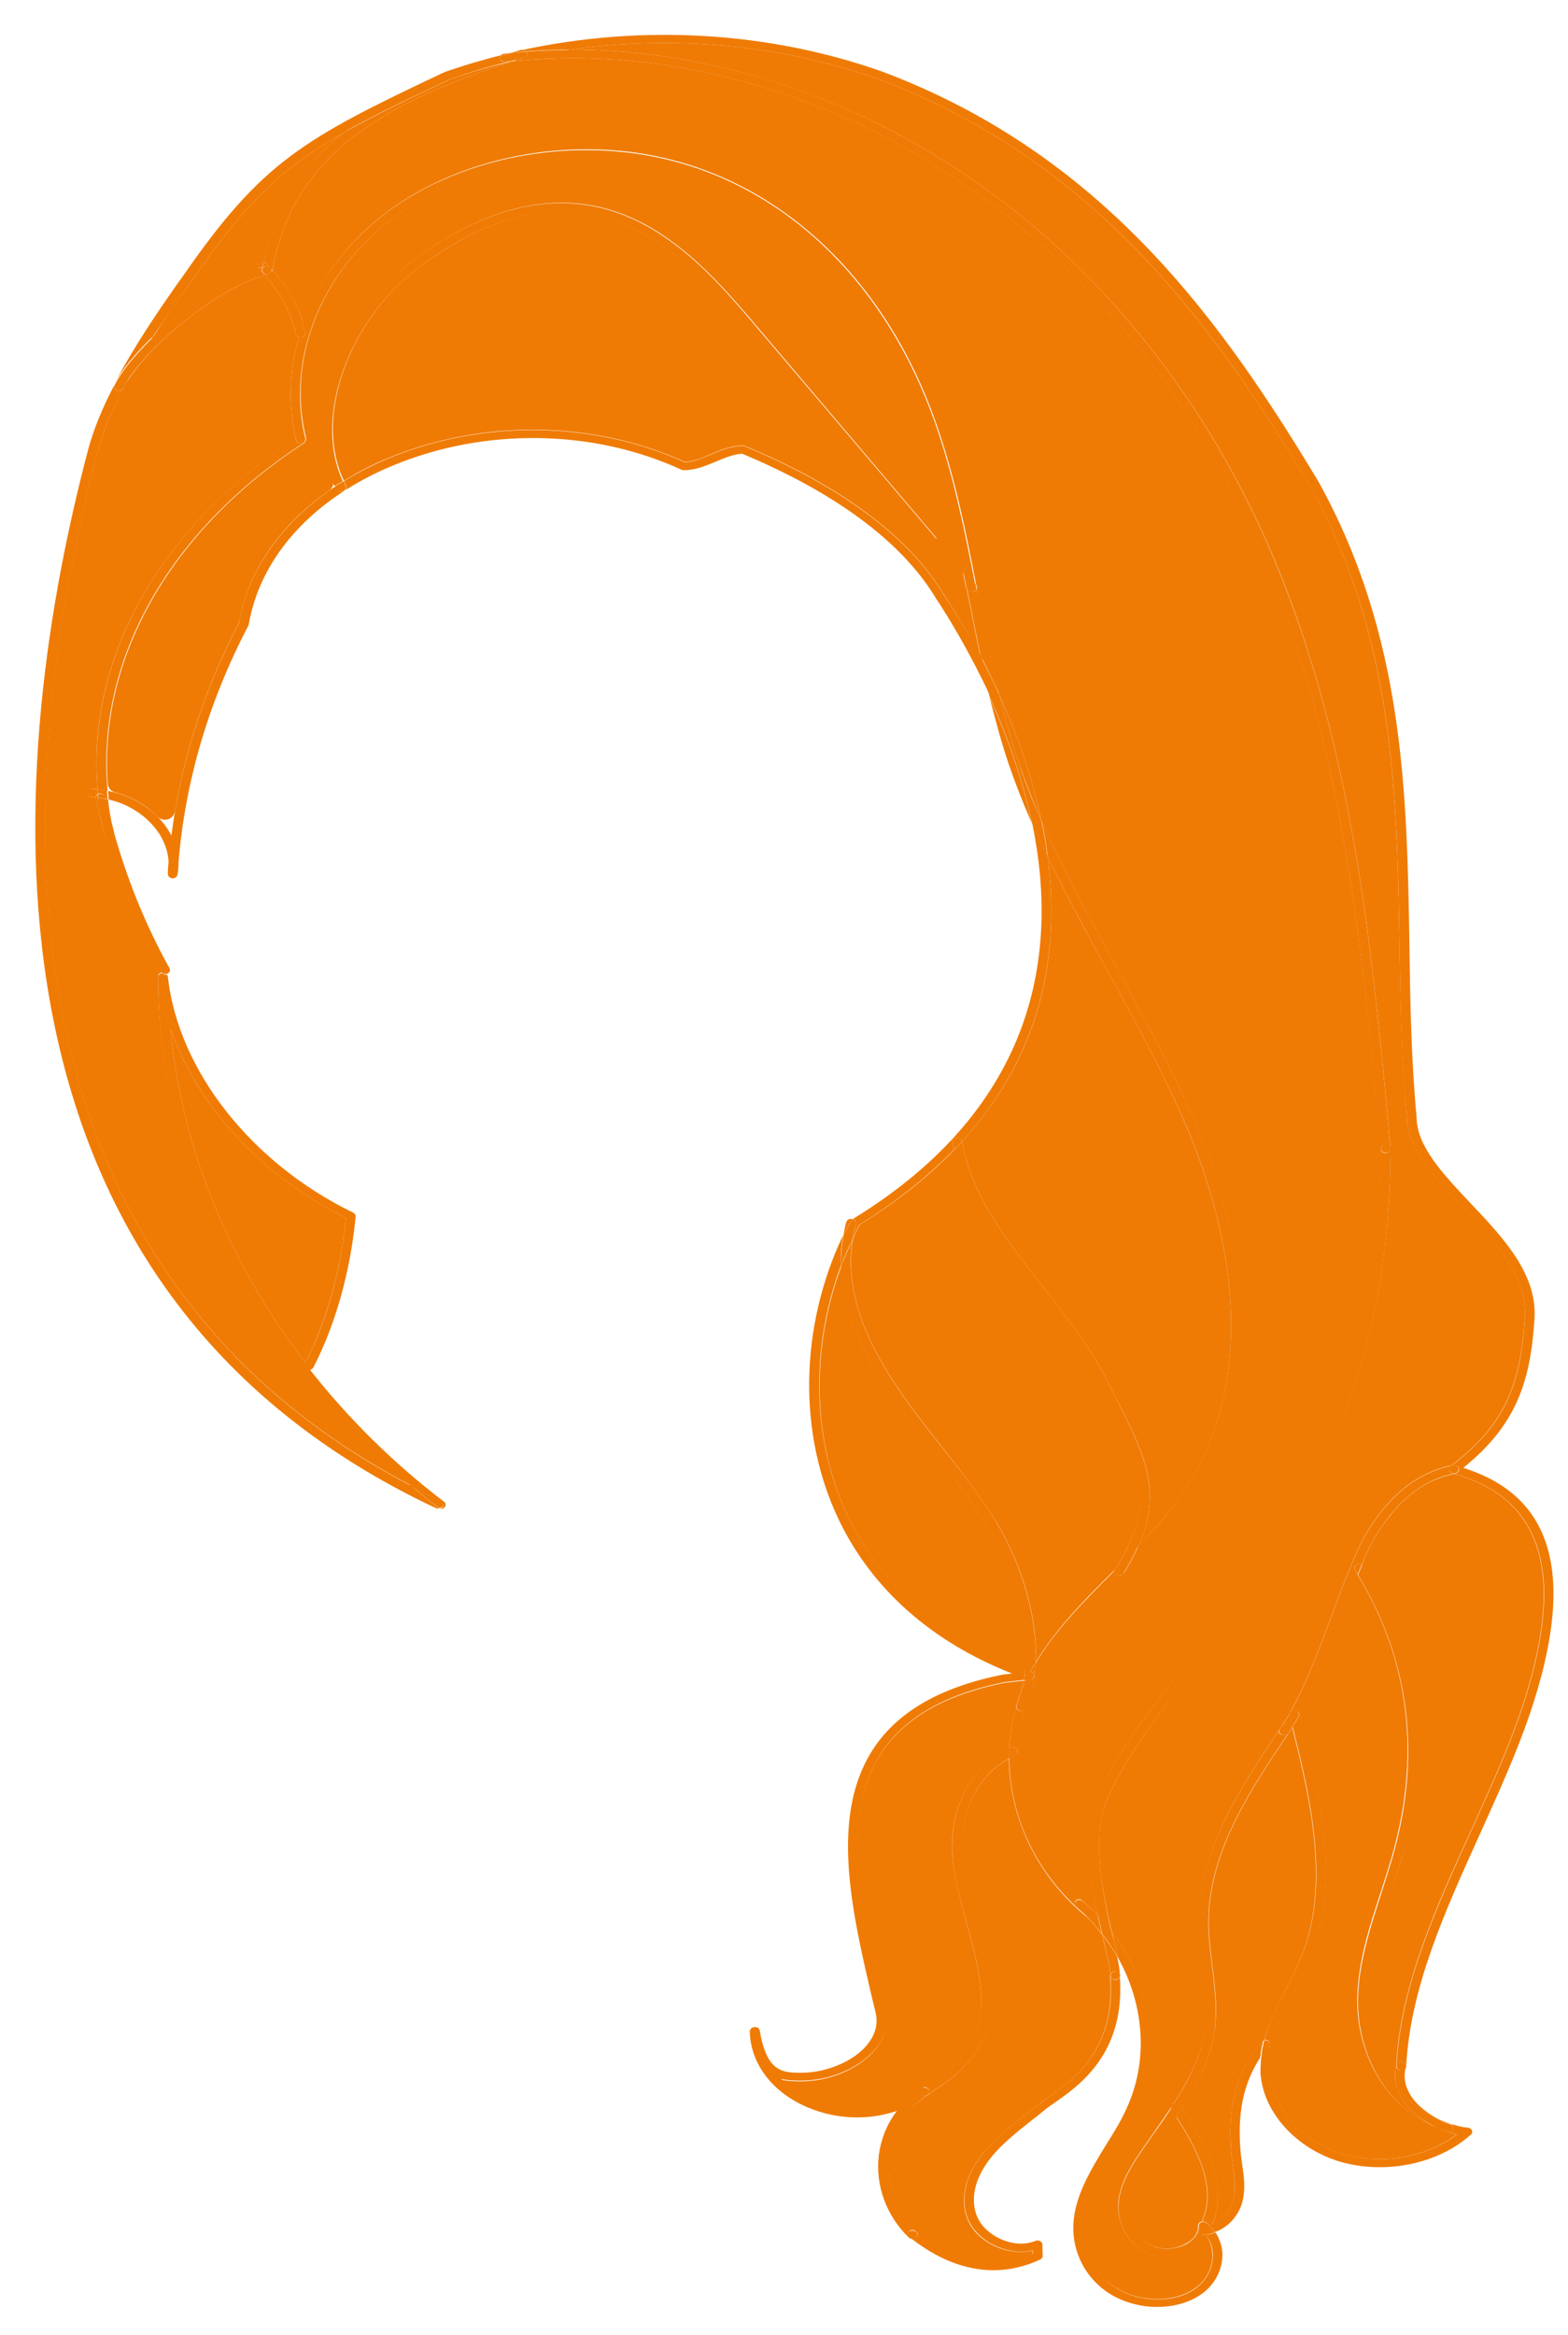 <?xml version="1.0" encoding="utf-8"?>
<!-- Generator: Adobe Illustrator 19.0.0, SVG Export Plug-In . SVG Version: 6.00 Build 0)  -->
<svg version="1.1" id="Layer_1" xmlns="http://www.w3.org/2000/svg" xmlns:xlink="http://www.w3.org/1999/xlink" x="0px" y="0px"
	 viewBox="-322.5 75 440 655" style="enable-background:new -322.5 75 440 655;" xml:space="preserve">
<style type="text/css">
	.st0{fill:#EF7B05;}
</style>
<g id="XMLID_8465_">
	<path id="XMLID_8585_" class="st0" d="M0.7,678.5C-2.4,683-5.5,687.9-6,693c-0.4,4.5,1.8,10.3,7.6,12.3c2.7,1,6.2,0.6,8.9-1
		c2.2-1.2,3.3-3,3.2-4.9c0-0.5,0.3-0.9,0.8-1.1c0.1,0,0.1,0,0.2,0c4.2-9.1-0.7-19.5-7.3-29.6c-1.4,2.1-2.9,4.2-4.3,6.2L0.7,678.5z"
		/>
	<path id="XMLID_8584_" class="st0" d="M-45,503.8c-4.6-7.6-10.3-14.9-15.8-22c-4.6-5.8-9.3-11.9-13.4-18.1
		c-7.9-12-11.9-23.2-12.2-33.5c-8.7,23.3-8.2,49.3,2,70.5c9.4,19.5,26.5,34.2,49.7,42.7C-33.6,530.2-38.5,514.6-45,503.8z"/>
	<path id="XMLID_8583_" class="st0" d="M-47.2,633.8c-0.5-6.4-2.3-12.9-4-19.1c-1.5-5.4-3-10.9-3.8-16.5
		c-1.5-11.1,1.8-26.3,15.7-32.6c0.2-4.1,0.9-8.1,2-12c0,0,0,0,0-0.1c0-0.1,0.1-0.2,0.1-0.3c0.2-0.6,0.4-1.1,0.5-1.7
		c0.6-1.6,1.1-3.3,1.4-5l-5.3,0.6c-52.6,10.5-43.1,51-34.8,86.7l1.3,5.4c1,4.3-0.4,8.5-4,12.1c-4.6,4.6-12.2,7.6-19.5,7.6
		c-1.9,0-3.9,0-5.8-0.5c2.7,2.7,6.3,5,10.5,6.5c9.4,3.3,19.7,2.3,27.4-2.7c0.5-0.4,1.1-0.8,1.6-1.1l0,0c0.5-0.4,1.3-0.9,2.2-1.5
		C-56.2,655.7-46,649-47.2,633.8z"/>
	<path id="XMLID_8582_" class="st0" d="M-225.4,416.7c-23.6-11.7-41.7-31.4-49.2-52.9c3,33,16.3,65.5,37.8,93.5
		C-230.9,445.6-226.9,431.6-225.4,416.7z"/>
	<path id="XMLID_8581_" class="st0" d="M39.8,560.2c-10.7,15.8-22.8,33.7-23.1,53.1c-0.1,4.4,0.5,8.9,1,13.2
		c0.8,6.4,1.6,13,0.4,19.5c-1.2,7.2-4.8,13.9-9,20.4c7.3,11,13.1,22.5,8.5,32.8c3.1-1.2,5.3-4.2,6-7.1c0.7-3,0.3-6-0.1-9.2
		c-0.1-1-0.3-2.1-0.4-3.1c-1.3-13.6,1.2-23.2,8.2-31.8c0.2-0.3,0.5-0.4,0.9-0.5c1.4-4.9,3.8-9.7,6.1-14.3c1.6-3.1,3.2-6.4,4.5-9.6
		c7.9-19.9,2.4-44-2.7-64C40,559.7,39.9,559.9,39.8,560.2C39.8,560.1,39.8,560.2,39.8,560.2z"/>
	<path id="XMLID_8580_" class="st0" d="M-14.3,578.7c5.6-12.5,14.4-23.8,23-34.8c2.8-3.5,5.5-7.1,8.2-10.7c34-46,48-85.4,48.1-135.9
		c-4.9-52.8-9.9-107.4-30-158.7c-22.4-56.9-62.3-102-112.3-126.8c-32.6-16.2-68.5-23.1-101.2-19.6c-49.2,15.3-62.8,34.5-67.6,58.5
		c4.1,4.5,7.1,9.7,8.7,15.2c4.3-12.1,12.5-23.4,24-31.8c21.5-15.8,53-21.4,80.4-14c33.1,8.9,59.7,35.5,73,73.1
		c5.3,15,8.5,30.6,11.4,45.8l0.1,0.2c0.3,0.3,0.2,0.7,0.1,1c0.1,0.6,0.2,1.2,0.3,1.7c1.8,9.2,3.7,18.6,6,28
		c4.7,10.4,9.1,22.4,11.8,35.2c6.2,14,13.7,27.7,21,41.1c7.8,14.3,15.9,29,22.3,44.1c10.3,24.3,23.6,70.5-3,107.1
		c-5.2,7.2-11.9,13.8-18.3,20.1c-8.4,8.4-17.2,17-22.6,27.1c-1.3,2.5-2.4,5-3.3,7.6c-0.2,0.4-0.3,0.9-0.4,1.3
		c-5.7,18.8,0.2,40.1,15.6,54.6c0.1,0.1,0.2,0,0.3,0.1c1.5,1.3,2.8,2.6,4.2,4C-16.7,601.4-18.5,588.2-14.3,578.7z"/>
	<path id="XMLID_8579_" class="st0" d="M-17.4,612.9c-14.2-11.5-21.8-28.1-22-44.5c-11.4,6.2-14.2,19.6-12.9,29.6
		c0.7,5.4,2.2,10.9,3.7,16.2c1.8,6.3,3.6,12.8,4.1,19.5c1.2,16.4-10.1,23.9-15.5,27.5c-0.9,0.6-1.6,1.1-2.1,1.5c0,0,0,0,0,0
		c0,0,0,0,0,0c-0.5,0.4-1.1,0.8-1.6,1.1c-5.3,4-8.6,9.6-9.3,16.2c-0.9,7.7,1.9,15.6,7.6,21.1c7.6,6.1,19.5,12,32.7,6.3l0-1
		c-2.7,0.6-5.7,0.5-8.7-0.5c-4.3-1.4-7.9-4.4-9.4-7.9c-2.5-5.5-1-12.5,4-18.7c3.4-4.2,7.8-7.7,12.1-11.1c1.2-0.9,2.3-1.8,3.5-2.7
		c0.7-0.6,1.7-1.3,2.8-2c6.7-4.7,19.1-13.4,17.4-34c0,0,0-0.1,0-0.1c0,0,0-0.1,0-0.1c0.2-1.4-0.7-5.1-1.7-9.3
		c-0.2-0.7-0.3-1.5-0.5-2.2C-14.5,616-15.9,614.4-17.4,612.9C-17.3,612.9-17.4,612.9-17.4,612.9z"/>
	<path id="XMLID_8578_" class="st0" d="M58.4,634.6c0.4-9.9,3.5-19.5,6.6-28.9c1.6-5,3.3-10.1,4.5-15.3c6.3-26.4,2.6-51.2-11.1-73.7
		c-1.6,4-3.2,8.2-4.7,12.4c-3.5,9.4-7.1,19-11.6,27c5.3,20.8,11.9,46.7,3.3,68.1c-1.3,3.3-3,6.6-4.6,9.7c-3.8,7.5-7.4,14.7-7,22.4
		c0.6,10.1,9,19.6,20.6,23c10.8,3.2,23.5,0.9,31.8-5.5c-1.7-0.4-3.6-1.1-5.4-1.9C64.6,665.4,57.8,648.8,58.4,634.6z"/>
	<path id="XMLID_8577_" class="st0" d="M-76,109.8c50.6,25.1,90.9,70.6,113.5,128c20.3,51.6,25.3,106.3,30.2,159.3c0,0,0,0,0,0
		c0,0,0,0,0,0c-0.1,51-14.2,90.7-48.5,137.1c-2.7,3.6-5.4,7.2-8.2,10.7C2.6,556-6.2,567.2-11.7,579.5c-4.7,10.4-1.5,25.9,1.1,37.2
		C0.8,631.6,3.7,651.2-4,667.6c-1.7,3.6-3.8,7.1-5.9,10.5c-4.3,7-8.4,13.6-8.7,21.1c-0.4,7.1,3.1,13.8,9.2,17.6
		c6.6,4.1,16,4.3,21.9,0.4c3.1-2,5-5.3,5.2-8.8c0.1-2.2-0.4-4.3-1.6-6.1c-0.7,1.5-2,2.9-3.9,4c-3.5,2-8,2.5-11.6,1.2
		c-7-2.5-9.7-9.3-9.3-14.6c0.5-5.6,3.8-10.7,7.1-15.5l2.5-3.6c1.8-2.6,3.6-5.2,5.4-7.8c0,0,0,0,0,0c4.2-6.5,7.9-13.2,9.1-20.3
		c1.1-6.2,0.3-12.7-0.5-19c-0.5-4.4-1.1-8.9-1-13.5c0.3-19.6,12.1-37.4,22.8-53.2c0,0,0,0,0,0c5.8-8.6,10.2-20.3,14.4-31.6
		c1.6-4.3,3.2-8.6,4.9-12.7c2.8-6.9,4.5-10.8,9.2-16.8c5.6-7,12-11.2,19.6-12.8c14.1-10.8,19.3-21.3,20.6-41.5
		c0.7-11.7-8.5-21.5-17.5-31c-8-8.5-15.6-16.5-15.6-25.4c-1.5-16.1-1.8-32.6-2.1-48.5c-0.7-42.3-1.5-86.1-25.4-129
		C18.9,168.1-13.8,120.6-76,97.2c-27.3-9.7-57.4-12.4-86.3-8.3C-133.7,88.9-103.7,96.1-76,109.8z"/>
	<path id="XMLID_8576_" class="st0" d="M67.5,500.3c-4,5-5.7,8.4-7.9,13.8c0.2,0.1,0.4,0.2,0.5,0.4c14.6,23.3,18.7,49.1,12.1,76.5
		c-1.2,5.2-2.9,10.4-4.6,15.4c-3,9.2-6.1,18.7-6.5,28.3c-0.4,8.8,2.2,18.7,8.4,26.1c-0.6-2-0.7-4.1-0.2-6.2c0,0,0,0,0,0
		c1.1-22.5,11.2-44.6,20.9-65.9c5-11,10.2-22.4,14-33.5c12.8-37.8,6.7-59.6-18.7-66.7C78.6,489.9,72.7,493.7,67.5,500.3z"/>
	<path id="XMLID_8575_" class="st0" d="M-51.3,239.9l-63.2-74.4c-11.9-14-26.3-29.1-46.2-31.1c-18.4-1.8-35.5,8.6-46.6,17.5
		c-16.4,13.3-27.5,39.4-18.7,58c3.9-2.4,8.1-4.7,12.7-6.5c26.5-10.9,57.5-10.4,83,1.2c2.3-0.1,4.8-1.1,7.3-2.2
		c2.9-1.2,5.8-2.4,8.9-2.4c0.2,0,0.4,0,0.6,0.1c18.7,7.7,43.5,21.2,55.8,41.6c2.8,4.3,6.5,10.2,10.3,17.4
		c-1.2-5.6-2.3-11.3-3.4-16.8C-51,241.5-51.1,240.7-51.3,239.9z"/>
	<path id="XMLID_8574_" class="st0" d="M-209.3,150.3c16.5-13.4,33.5-19.7,48.9-18.2c21.1,2,35.9,17.6,48.2,32l52.7,62.1
		c1.9,2.3,5.6,0.5,5-2.4c-2.2-10.1-4.7-20.2-8.2-30c-6.2-17.4-25.4-59.3-71.2-71.6c-26.5-7.1-57-1.8-77.7,13.5
		c-20.7,15.3-30.6,39.8-25,62.3c0,0.1,0,0.1,0,0.2c0,0.2,0,0.3-0.1,0.4c-0.1,0.1-0.1,0.3-0.2,0.4c-0.1,0,0,0.1-0.1,0.2
		c-37.4,24.3-57.7,60-55.3,95.6c0.1,1.2,0.9,2.2,2.1,2.5c4.5,1.2,8.7,3.5,11.9,6.8c0,0,0,0,0,0c1.7,1.7,4.5,0.8,4.9-1.5
		c3-18,9-35.7,17.8-52.6c0.1-0.2,0.2-0.5,0.3-0.8c2.6-14.3,11.5-27.1,25.2-36.6c1.1-0.8,1.5-2.2,1-3.4
		C-237.3,190-225.9,163.8-209.3,150.3z"/>
	<path id="XMLID_8573_" class="st0" d="M-239.5,197.9c-2.2-9.4-1.8-19.1,0.9-28.4c-0.4-0.1-0.8-0.4-0.9-0.8
		c-1.3-6-4.3-11.6-8.7-16.5c-14,4-33.7,20.6-39.5,31.3c-3.1,5.9-5.7,12-7.3,17.8c-21.5,81.1-37.8,225,88,290.5
		c-44.8-37.5-71.2-90.3-71.1-143c0-0.5,0.4-0.8,1-1c-0.1-0.1-0.2-0.2-0.3-0.3c-6.9-12.4-12.1-25.4-15.8-38.6c0-0.1-0.1-0.1-0.1-0.1
		c-0.1-0.3-0.1-0.7-0.2-1c-0.8-3-1.6-5.9-2.2-8.9c0-0.1,0.1-0.1,0.1-0.2c-0.4,0-0.7-0.1-1.1-0.1c-0.8,0-1.4-0.6-1.3-1.2
		c0-0.6,0.5-1.1,1.4-1.1c0.5,0,1,0.1,1.5,0.2C-298.3,259.9-277.8,223-239.5,197.9z"/>
	<path id="XMLID_8572_" class="st0" d="M-249.8,150.3c-0.3-0.5-0.3-1.1,0.2-1.4c0.3-0.2,0.7-0.3,1.1-0.2c3-13.7,9-25.9,22.7-36.6
		c-17.7,10-27.7,19.7-42.9,41.6l-1.8,2.5c-2.5,3.5-5.7,8.1-9,13.3C-270.9,161.2-259.4,153.3-249.8,150.3z"/>
	<path id="XMLID_8571_" class="st0" d="M-11.6,462.7l2,4c8.4,16.5,13.4,26.5,6.6,42c3.8-4,7.5-8.1,10.7-12.4
		c26.1-35.8,12.9-81.2,2.8-105.1C4.1,376.2-4,361.4-11.8,347.2c-5.7-10.4-11.5-21-16.7-31.9c3.4,26.1-1,54.7-24,79.9
		c2.5,15,12.3,27.6,22.8,41C-23.2,444.6-16.3,453.3-11.6,462.7z"/>
	<path id="XMLID_8570_" class="st0" d="M-71.8,462.5c4,6.2,8.7,12.2,13.3,18c5.6,7.1,11.3,14.5,16,22.2
		c6.3,10.6,11.3,25.5,10.6,38.7c5.6-9.3,13.6-17.5,21.6-25.4c0.2-0.2,0.5-0.5,0.8-0.8c11.9-19.2,7.1-28.8-2.6-47.8l-2-4
		c-4.6-9.1-11.4-17.8-17.9-26.1c-9.7-12.4-19.6-25.2-22.7-39.8c-7.1,7.4-15.9,14.5-26.6,21.1c-0.7,1.4-1.3,2.8-1.9,4.2
		C-85.2,434.6-81.4,447.9-71.8,462.5z"/>
	<path id="XMLID_8569_" class="st0" d="M-270.5,156.2l1.8-2.5c15.2-21.9,25.2-31.6,42.9-41.6c9.9-7.8,23.9-14.8,43.7-21.2
		c0.1-0.1,0.1-0.3,0.2-0.4c-5.3,1.3-10.6,2.9-15.8,4.7c-39.8,18.8-51.2,25.1-73.5,57.3l-1.8,2.5c-4.6,6.6-11.7,16.8-17.4,27.7
		c2.1-4,6-8.7,10.8-13.3C-276.1,164.3-272.9,159.7-270.5,156.2z"/>
	<path id="XMLID_8568_" class="st0" d="M88.1,486.8c15.3-12.3,18.9-24.8,20-41.9c0.8-12.5-8.8-22.7-18.1-32.5
		c-7.7-8.2-15-15.9-15-24.1c-1.5-16.1-1.8-32.6-2-48.5c-0.7-42.6-1.5-86.6-25.7-130c-26-43-59.1-91-122.2-114.7
		c-31.9-11.3-67.5-13.3-100.9-6.1c0.4,0,0.7,0.2,1,0.4c4.1-0.3,8.3-0.5,12.5-0.5c28.9-4.1,59-1.4,86.3,8.3
		c62.2,23.4,95,70.9,120.8,113.6c24,42.9,24.7,86.7,25.4,129c0.3,15.9,0.5,32.4,2.1,48.5c0,8.9,7.6,16.9,15.6,25.4
		c9,9.5,18.2,19.3,17.5,31c-1.2,20.2-6.5,30.7-20.6,41.5c0.1,0,0.3-0.1,0.4-0.1c0.8-0.1,1.5,0.2,1.7,0.9c0.2,0.6-0.3,1.2-1,1.4
		c-0.1,0-0.2,0.1-0.3,0.1c25.4,7.1,31.5,28.9,18.7,66.7c-3.8,11.1-9,22.5-14,33.5c-9.7,21.4-19.8,43.4-20.9,65.9c0,0,0,0,0,0
		c0-0.1,0-0.1,0-0.2c0.2-0.6,0.9-1,1.6-0.9c0.7,0.1,1.1,0.7,1.1,1.3c0,0,0-0.1,0-0.1c1.1-22.1,11.1-44,20.7-65.2
		c5-11.1,10.2-22.5,14-33.7C119.8,517.4,113.7,494.8,88.1,486.8z"/>
	<path id="XMLID_8567_" class="st0" d="M-207,491.9c-125.7-65.5-109.4-209.4-88-290.5c1.5-5.8,4.2-11.9,7.3-17.8
		c-0.1,0.1-0.1,0.2-0.2,0.3c-0.2,0.4-0.7,0.7-1.3,0.7c-0.2,0-0.4,0-0.5-0.1c-0.7-0.2-1-0.9-0.7-1.5c-3.1,5.9-5.7,12-7.3,17.9
		c-22.1,83.5-38.8,233,97.5,297.2c0.4,0.2,0.8,0.1,1.2,0c-0.3,0-0.5-0.1-0.7-0.2C-202.2,495.9-204.6,494-207,491.9z"/>
	<path id="XMLID_8566_" class="st0" d="M-178.2,89.6c-0.5,0.1-0.9,0.2-1.4,0.3c0.2,0,0.4,0,0.5-0.1
		C-178.8,89.8-178.5,89.7-178.2,89.6z"/>
	<path id="XMLID_8565_" class="st0" d="M-298.1,297.4c0,0.6,0.6,1.2,1.3,1.2c0.4,0,0.7,0.1,1.1,0.1c0-0.4,0.2-0.7,0.6-0.9
		c0-0.4-0.1-0.9-0.1-1.3c-0.5,0-1-0.2-1.5-0.2C-297.6,296.3-298.1,296.8-298.1,297.4z"/>
	<path id="XMLID_8564_" class="st0" d="M-57.7,241.8c-12.3-20.4-37.2-33.9-55.8-41.6c-0.2-0.1-0.4-0.1-0.6-0.1c-3.1,0-6,1.2-8.9,2.4
		c-2.6,1.1-5,2.1-7.3,2.2c-25.5-11.6-56.5-12.1-83-1.2c-4.6,1.9-8.8,4.1-12.7,6.5c0.2,0.4,0.4,0.9,0.6,1.3c0.3,0.6,0,1.3-0.7,1.5
		c-0.7,0.3-1.5,0-1.8-0.6c-0.1-0.3-0.2-0.5-0.4-0.8c-14.8,9.8-24.5,23.2-27.1,38.3c-10,19.1-16.4,39.2-19,59.7
		c-1-1.9-2.3-3.7-3.9-5.3c-3.7-3.7-8.6-6.2-13.9-7.2c0.1,0.8,0.1,1.6,0.2,2.4c4.4,1,8.4,3.2,11.5,6.3c3.3,3.3,5.1,7.2,5.3,11.2
		c-0.1,1.1-0.2,2.2-0.2,3.4c0,0.6,0.5,1.1,1.2,1.2c0.7,0.1,1.4-0.4,1.5-1c0.2-1.2,0.3-2.4,0.3-3.6c1.9-22.8,8.5-45.1,19.6-66.3
		c0-0.1,0.1-0.2,0.1-0.3c3.3-19.1,18.1-35.4,40.7-44.7c25.8-10.6,56-10.1,80.8,1.3c0.2,0.1,0.4,0.1,0.7,0.1c3.1,0,6-1.2,8.9-2.4
		c2.6-1.1,5-2.1,7.4-2.2c18.2,7.6,42.4,20.7,54.3,40.5c4.1,6.2,9.9,15.9,15.4,27.8c-0.9-3.8-1.8-7.6-2.6-11.4
		C-51.2,252-54.9,246-57.7,241.8z"/>
	<path id="XMLID_8563_" class="st0" d="M-67.4,701c0.5-0.5,1.4-0.5,2,0c0,0,0,0,0.1,0c-5.7-5.5-8.6-13.4-7.6-21.1
		c0.8-6.5,4.1-12.2,9.3-16.2c0.6-0.4,1.1-0.7,1.6-1.1c0,0,0,0,0,0c-0.3,0.2-0.6,0.3-0.9,0.3c-0.4,0-0.7-0.1-1-0.3
		c-0.5-0.4-0.5-1.2,0-1.6c0,0,0.1-0.1,0.1-0.1l0,0c-0.6,0.4-1.1,0.7-1.6,1.1c-7.8,5-18.1,6.1-27.4,2.7c-4.2-1.5-7.7-3.7-10.5-6.5
		c1.9,0.5,3.9,0.5,5.8,0.5c7.2,0,14.9-3,19.5-7.6c3.6-3.6,5-7.8,4-12.1l-1.3-5.4c-8.3-35.7-17.8-76.2,34.8-86.7l5.3-0.6
		c0.2-1,0.3-2.1,0.4-3.1c-23.1-8.5-40.3-23.2-49.7-42.7c-10.2-21.2-10.7-47.2-2-70.5c-0.1-2.9,0.1-5.7,0.6-8.5
		c-12.2,25.6-12.8,55.8-1.2,79.9c9.3,19.4,26,34.2,48.6,43.1l-2.6,0.3c-55.3,11-45.1,54.4-37,89.4l1.3,5.4c1.1,4.6-1.3,8.1-3.4,10.2
		c-4,4-11,6.7-17.3,6.7c-5.3,0-9.8,0-11.8-11.8c-0.1-0.6-0.6-1.1-1.5-1c-0.7,0-1.3,0.6-1.3,1.2c0.2,9.6,7.1,18.1,18,22
		c7.7,2.8,16,2.8,23.3,0.3c-2.8,3.6-4.5,7.9-5.1,12.5c-1,8.3,2.1,16.9,8.3,22.9c0,0,0,0,0.1,0C-67.9,702.2-68,701.5-67.4,701z"/>
	<path id="XMLID_8562_" class="st0" d="M-82.3,418.4c-0.4,1.5-0.7,2.9-1,4.4c0.7-1.4,1.2-2.8,1.9-4.2c10.7-6.6,19.4-13.7,26.6-21.1
		c-0.2-0.7-0.4-1.4-0.5-2.1c-0.1-0.6,0.4-1.2,1.2-1.3c0.7-0.1,1.5,0.4,1.6,1c0,0,0,0.1,0,0.1c22.9-25.2,27.4-53.8,24-79.9
		c-1.5-3.2-3-6.4-4.4-9.6c7.6,36.3,1.5,79.6-50.3,111.3c0,0,0,0,0,0C-82.6,417.1-82.1,417.7-82.3,418.4z"/>
	<path id="XMLID_8561_" class="st0" d="M-36.7,288.8c1.9,5.5,4.1,11,6.4,16.4c-2.7-12.9-7.1-24.9-11.8-35.2
		C-40.5,276.3-38.8,282.6-36.7,288.8z"/>
	<path id="XMLID_8560_" class="st0" d="M-207.4,152c11.1-9,28.2-19.3,46.6-17.5c20,1.9,34.3,17,46.2,31.1l63.2,74.4
		c-0.3-1.7-0.7-3.4-1-5.2l-60-70.6c-12.2-14.4-27.1-30-48.2-32c-15.4-1.5-32.4,4.8-48.9,18.2c-17.2,13.9-28.8,41.6-19.1,61
		c0.7-0.5,1.5-0.9,2.3-1.4C-234.9,191.4-223.8,165.3-207.4,152z"/>
	<path id="XMLID_8559_" class="st0" d="M-48.5,239.2l-0.1-0.2c0.1,0.4,0.2,0.8,0.2,1.2C-48.3,239.9-48.2,239.5-48.5,239.2z"/>
	<path id="XMLID_8558_" class="st0" d="M-228,212.2c0.3,0.6,1.1,0.8,1.8,0.6c0.7-0.3,1-0.9,0.7-1.5c-0.2-0.4-0.4-0.9-0.6-1.3
		c-0.8,0.5-1.6,0.9-2.3,1.4C-228.3,211.6-228.2,211.9-228,212.2z"/>
	<path id="XMLID_8557_" class="st0" d="M-236.8,198.7c-0.1,0.1-0.1,0.3-0.2,0.4C-237,198.9-236.9,198.8-236.8,198.7z"/>
	<path id="XMLID_8556_" class="st0" d="M10.5,391.1c10.1,23.9,23.3,69.3-2.8,105.1c-3.1,4.3-6.8,8.4-10.7,12.4
		c-1.1,2.5-2.5,5.1-4.2,7.9c-0.2,0.4-0.7,0.6-1.2,0.6c-0.2,0-0.4,0-0.6-0.1c-0.7-0.3-0.9-1-0.6-1.5c0,0,0-0.1,0.1-0.1
		c-0.3,0.2-0.5,0.5-0.8,0.8c-7.9,7.9-16,16-21.6,25.4c-0.1,1.2-0.3,2.3-0.4,3.4c0,0.1,0.1,0.2,0.1,0.3c0,0.1-0.1,0.2-0.2,0.3
		c-0.3,2.3-0.9,4.6-1.7,6.7c0.9-2.6,1.9-5.2,3.3-7.6c5.4-10,14.1-18.7,22.6-27.1c6.4-6.4,13-12.9,18.3-20.1
		c26.6-36.6,13.3-82.8,3-107.1c-6.4-15-14.5-29.8-22.3-44.1c-7.3-13.4-14.8-27-21-41.1c0.7,3.3,1.3,6.7,1.7,10.1
		c5.2,10.8,11,21.5,16.7,31.9C-4,361.4,4.1,376.2,10.5,391.1z"/>
	<path id="XMLID_8555_" class="st0" d="M-36,555c-0.2,0-0.3,0-0.5-0.1c-0.7-0.2-1-0.8-0.8-1.4c-1.1,3.9-1.8,8-2,12
		c0.1,0,0.2-0.1,0.3-0.2c0.7-0.3,1.5-0.1,1.9,0.5c0.4,0.6,0.1,1.2-0.6,1.5c-0.6,0.3-1.1,0.6-1.6,0.9c0.1,16.5,7.8,33.1,22,44.5
		c0,0,0,0,0,0c-1-1-2.1-2-3.2-3c-0.5-0.5-0.5-1.2,0-1.6c0.5-0.4,1.1-0.3,1.6-0.1c-15.4-14.6-21.3-35.9-15.6-54.6
		c-0.1,0.2-0.1,0.5-0.2,0.7C-34.9,554.7-35.4,555-36,555z"/>
	<path id="XMLID_8554_" class="st0" d="M-39.4,289.5c1.9,5.5,4,10.9,6.4,16.3c-2.7-12.8-7.1-24.8-11.8-35.1
		C-43.2,276.9-41.5,283.3-39.4,289.5z"/>
	<path id="XMLID_8553_" class="st0" d="M-48.4,240.2c-0.1,0.2-0.2,0.4-0.4,0.6c-0.2,0.1-0.5,0.2-0.8,0.2c-0.4,0-0.9-0.2-1.1-0.5
		l-0.5-0.6c0.2,0.8,0.3,1.6,0.5,2.4c1.1,5.6,2.2,11.2,3.4,16.8c1.8,3.3,3.5,7,5.3,10.8c-2.3-9.3-4.2-18.8-6-28
		C-48.2,241.4-48.3,240.8-48.4,240.2z"/>
	<path id="XMLID_8552_" class="st0" d="M-37.2,553.1c0.2-0.5,0.4-1.1,0.5-1.7C-36.8,552-37,552.6-37.2,553.1z"/>
	<path id="XMLID_8551_" class="st0" d="M-237.9,169.7c-0.1,0-0.2,0-0.2,0c-0.2,0-0.3-0.1-0.5-0.2c-2.7,9.3-3.1,19-0.9,28.4
		c0.2-0.1,0.4-0.3,0.6-0.4c0.6-0.4,1.5-0.3,1.9,0.2c0.2,0.2,0.2,0.4,0.2,0.7c0-0.1,0.1-0.1,0-0.2c-5.5-22.5,4.3-47,25-62.3
		c20.7-15.3,51.2-20.6,77.7-13.5c45.8,12.3,65,54.2,71.2,71.6c4.7,13.3,0.9,20.9,3.6,34.6l10.5,10.6c-3-15.2-6.1-30.8-11.4-45.8
		c-13.3-37.6-39.9-64.3-73-73.1c-27.4-7.3-58.9-1.8-80.4,14c-11.5,8.5-19.7,19.7-24,31.8c0.2,0.8,0.5,1.6,0.7,2.4
		C-236.7,168.9-237.2,169.5-237.9,169.7z"/>
	<path id="XMLID_8550_" class="st0" d="M-30.3,305.2c-2.4-5.4-4.6-10.8-6.4-16.4c-2.1-6.2-3.8-12.5-5.4-18.9
		c-1.7-3.8-3.5-7.4-5.3-10.8c0.8,3.8,1.7,7.6,2.6,11.4c4.7,10.3,9.1,22.3,11.8,35.1c1.4,3.2,2.9,6.4,4.4,9.6
		C-29,311.9-29.6,308.5-30.3,305.2z"/>
	<path id="XMLID_8549_" class="st0" d="M-32.2,545.2c0-0.1-0.1-0.2-0.1-0.3c0,0.2-0.1,0.4-0.1,0.6
		C-32.3,545.4-32.2,545.4-32.2,545.2z"/>
	<path id="XMLID_8548_" class="st0" d="M-51.3,239.9l0.5,0.6c0.3,0.3,0.7,0.5,1.1,0.5c0.3,0,0.5-0.1,0.8-0.2
		c0.2-0.1,0.3-0.3,0.4-0.6c-0.1-0.4-0.2-0.8-0.2-1.2l-3.6-4.3C-52,236.5-51.6,238.2-51.3,239.9z"/>
	<path id="XMLID_8547_" class="st0" d="M-293.2,309c-0.1-0.4-0.2-0.8-0.3-1.2c0.1,0.3,0.1,0.7,0.2,1
		C-293.3,308.9-293.2,309-293.2,309z"/>
	<path id="XMLID_8546_" class="st0" d="M-236.7,198.3c0,0.1,0,0.3-0.1,0.4C-236.8,198.6-236.7,198.4-236.7,198.3z"/>
	<path id="XMLID_8545_" class="st0" d="M-237.2,199.2c0.1,0,0.1-0.1,0.1-0.2c-0.2,0.2-0.4,0.3-0.7,0.4c-0.7,0.1-1.5-0.3-1.6-0.9
		c-0.1-0.2-0.1-0.5-0.1-0.7c-38.3,25.2-58.7,62-55.6,98.7c0.9,0.1,1.9,0.2,2.8,0.4C-295.7,260.6-275.4,224-237.2,199.2z"/>
	<path id="XMLID_8544_" class="st0" d="M-290.8,307.5c-0.6-2.7-1.1-5.5-1.4-8.3c-0.2-0.1-0.5-0.1-0.7-0.1
		C-292.3,301.9-291.5,304.7-290.8,307.5z"/>
	<path id="XMLID_8543_" class="st0" d="M-295.2,296.5c0,0.5,0.1,0.9,0.1,1.3c0.1-0.1,0.3-0.2,0.4-0.2c0.7-0.1,1.5,0.3,1.6,0.9
		c0,0.2,0.1,0.4,0.1,0.5c0.2,0,0.5,0.1,0.7,0.1c-0.1-0.8-0.2-1.6-0.2-2.4C-293.3,296.7-294.2,296.6-295.2,296.5z"/>
	<path id="XMLID_8542_" class="st0" d="M-238.9,197.4c-0.2,0.1-0.4,0.3-0.6,0.4c0.1,0.2,0.1,0.5,0.1,0.7c0.2,0.6,0.9,1,1.6,0.9
		c0.3,0,0.5-0.2,0.7-0.4c0.1-0.1,0.2-0.2,0.2-0.4c0.1-0.1,0.1-0.3,0.1-0.4c0-0.2,0-0.5-0.2-0.7C-237.4,197.1-238.3,197-238.9,197.4z
		"/>
	<path id="XMLID_8541_" class="st0" d="M-291.7,309.8c-0.1,0-0.2,0-0.3,0c-0.6,0-1.1-0.3-1.3-0.8c3.7,13.3,8.9,26.3,15.8,38.6
		c0.1,0.1,0.2,0.2,0.3,0.3c0.1,0,0.2-0.1,0.4-0.1c0.5,0,0.9,0.2,1.1,0.4c0,0,0,0,0.1,0c0.7-0.3,1-0.9,0.7-1.5
		c-7-12.6-12.2-25.7-15.9-39.2c0.1,0.3,0.1,0.6,0.2,1C-290.5,309.1-290.9,309.7-291.7,309.8z"/>
	<path id="XMLID_8540_" class="st0" d="M-295.7,299c0.6,3,1.4,5.9,2.2,8.9c-0.7-3-1.1-6-1.5-9c-0.2,0-0.5-0.1-0.7-0.1
		C-295.7,298.8-295.8,298.9-295.7,299z"/>
	<path id="XMLID_8539_" class="st0" d="M-295.7,298.8c0.2,0,0.5,0.1,0.7,0.1c0-0.3-0.1-0.7-0.1-1
		C-295.4,298.1-295.7,298.4-295.7,298.8z"/>
	<path id="XMLID_8538_" class="st0" d="M-295,298.9c0.3,3,0.8,6,1.5,9c0.1,0.4,0.2,0.8,0.3,1.2c0.2,0.5,0.7,0.8,1.3,0.8
		c0.1,0,0.2,0,0.3,0c0.7-0.1,1.2-0.7,1.1-1.3c-0.1-0.3-0.1-0.6-0.2-1c-0.8-2.8-1.5-5.6-2.1-8.4C-293.6,299-294.3,298.9-295,298.9z"
		/>
	<path id="XMLID_8537_" class="st0" d="M-292.9,299.1c0-0.2-0.1-0.4-0.1-0.5c-0.1-0.6-0.9-1-1.6-0.9c-0.2,0-0.3,0.2-0.4,0.2
		c0,0.3,0.1,0.7,0.1,1C-294.3,298.9-293.6,299-292.9,299.1z"/>
	<path id="XMLID_8534_" class="st0" d="M-277.1,348c-0.5,0.2-1,0.5-1,1c-0.2,52.7,26.2,105.5,71.1,143c2.7,1.4,5.4,2.8,8.2,4.2
		c0.7,0.3,0.9,1,0.5,1.6c-0.2,0.2-0.4,0.3-0.7,0.4c0.1,0,0.1,0.1,0.2,0.1c0.4,0,0.7-0.1,1-0.4c0.5-0.5,0.5-1.2-0.1-1.6
		c-14.3-10.9-26.9-23.4-37.6-37c0.4-0.1,0.7-0.3,0.9-0.6c6.3-12.2,10.4-26.9,11.9-42.4c0-0.4-0.2-0.9-0.7-1.1
		c-28.6-13.9-49.1-39.9-52-66.2c0-0.2-0.2-0.4-0.3-0.6c-0.2,0.1-0.3,0.1-0.5,0.1C-276.5,348.3-276.8,348.2-277.1,348z M-225.4,416.7
		c-1.5,14.9-5.4,28.9-11.4,40.6c-21.5-28-34.8-60.5-37.8-93.5C-267.1,385.2-249.1,405-225.4,416.7z"/>
	<path id="XMLID_8533_" class="st0" d="M-198.8,496.1c-2.8-1.3-5.5-2.8-8.2-4.2c2.4,2,4.8,4,7.3,5.9c0.2,0.2,0.5,0.2,0.7,0.2
		c0.3-0.1,0.5-0.2,0.7-0.4C-197.9,497.1-198.1,496.4-198.8,496.1z"/>
	<path id="XMLID_8532_" class="st0" d="M-276.7,347.8c-0.1,0-0.2,0.1-0.4,0.1c0.3,0.2,0.6,0.4,0.9,0.4c0.2,0,0.3,0,0.5-0.1
		C-275.9,348-276.2,347.8-276.7,347.8z"/>
	<path id="XMLID_8531_" class="st0" d="M-246.4,151.2c-0.1,0.1-0.1,0.2-0.2,0.3c-0.1,0.1-0.3,0.2-0.4,0.3c-0.1,0-0.1,0.1-0.2,0.1
		c-0.3,0.1-0.7,0.2-1,0.3c4.4,4.9,7.4,10.5,8.7,16.5c0.1,0.4,0.4,0.6,0.9,0.8c0.3-1.2,0.7-2.4,1.2-3.6c-1.6-5.5-4.5-10.7-8.7-15.2
		c0,0.1-0.1,0.2-0.1,0.4C-246.3,151.1-246.4,151.2-246.4,151.2z"/>
	<path id="XMLID_8530_" class="st0" d="M-248.5,148.6c-0.4,0-0.7,0-1.1,0.2c-0.5,0.4-0.6,1-0.2,1.4c0.3-0.1,0.7-0.2,1-0.3
		C-248.8,149.5-248.6,149.1-248.5,148.6z"/>
	<path id="XMLID_8529_" class="st0" d="M-238.2,169.7c0.1,0,0.2,0,0.2,0c0.7-0.1,1.3-0.7,1.1-1.3c-0.2-0.8-0.5-1.6-0.7-2.4
		c-0.4,1.2-0.8,2.4-1.2,3.6C-238.5,169.6-238.4,169.7-238.2,169.7z"/>
	<path id="XMLID_8528_" class="st0" d="M70.7,655.8C70.7,655.8,70.7,655.8,70.7,655.8c-0.8,0-1.4-0.6-1.4-1.2
		c-0.5,2.1-0.4,4.2,0.2,6.2c3.1,3.8,7.2,6.9,12.2,9c-2.4-1.2-4.8-2.8-6.7-4.8c-2-2.2-4.2-5.7-3-10.1c0,0,0-0.1,0-0.1
		C72,655.3,71.4,655.8,70.7,655.8z"/>
	<path id="XMLID_8527_" class="st0" d="M85.2,672.2c-0.2,0.5-0.7,0.7-1.3,0.7c-0.2,0-0.3,0-0.5-0.1c-0.9-0.3-1.7-0.6-2.5-0.9
		c1.9,0.9,3.7,1.5,5.4,1.9c-8.3,6.4-21,8.7-31.8,5.5c-11.6-3.4-20.1-12.9-20.6-23c-0.4-7.7,3.2-14.8,7-22.4c1.6-3.2,3.3-6.4,4.6-9.7
		c8.5-21.4,2-47.2-3.3-68.1c-0.6,1.1-1.3,2.2-2,3.3c5.1,20,10.6,44.2,2.7,64c-1.3,3.2-2.9,6.4-4.5,9.6c-2.4,4.7-4.8,9.4-6.1,14.3
		c0.3-0.1,0.7,0,1,0.2c0.6,0.4,0.8,1.1,0.4,1.6c-0.9,1-1.6,2.1-2.3,3.2c-0.1,1.4-0.2,2.7-0.2,4.1c0.6,11,9.9,21.4,22.5,25.1
		c3.5,1,7.3,1.5,11,1.5c9.6,0,19.1-3.3,25.6-9.2c0.4-0.3,0.4-0.8,0.2-1.2c-0.2-0.4-0.7-0.7-1.2-0.7c-1.3-0.1-3-0.5-4.7-1.1
		C85.1,671.1,85.4,671.7,85.2,672.2z"/>
	<path id="XMLID_8526_" class="st0" d="M71,653.5c-0.7-0.1-1.5,0.3-1.6,0.9c0,0.1,0,0.1,0,0.2c0,0.6,0.6,1.2,1.3,1.2c0,0,0,0,0.1,0
		c0.7,0,1.2-0.4,1.3-1C72.1,654.2,71.7,653.6,71,653.5z"/>
	<path id="XMLID_8525_" class="st0" d="M15.2,702c-0.5,0-0.9-0.2-1.1-0.5c-0.3-0.3-0.3-0.8-0.1-1.2c0.4-0.6,0.6-1.3,0.9-1.9
		c-0.1,0-0.1,0-0.2,0c-0.5,0.2-0.8,0.6-0.8,1.1c0.1,1.8-1.1,3.6-3.2,4.9c-2.7,1.5-6.2,1.9-8.9,1c-5.8-2.1-8-7.8-7.6-12.3
		c0.4-5.1,3.6-10,6.7-14.5l2.5-3.5c1.4-2,2.9-4.1,4.3-6.2c-0.4-0.6-0.8-1.3-1.2-1.9c-0.2-0.3-0.2-0.6-0.1-0.9
		c-1.7,2.6-3.5,5.2-5.4,7.8l-2.5,3.6c-3.3,4.8-6.6,9.9-7.1,15.5c-0.5,5.3,2.3,12.1,9.3,14.6c3.6,1.3,8.1,0.8,11.6-1.2
		c1.9-1.1,3.2-2.5,3.9-4c1.2,1.7,1.8,3.8,1.6,6.1c-0.2,3.5-2.2,6.8-5.2,8.8c-5.9,3.9-15.3,3.7-21.9-0.4c-6-3.8-9.5-10.5-9.2-17.6
		c0.4-7.4,4.4-14,8.7-21.1c2.1-3.4,4.2-6.9,5.9-10.5c7.7-16.4,4.8-36-6.6-50.9c0.2,0.9,0.4,1.8,0.6,2.6c0.4,1.7,0.7,3.2,1,4.6
		c7.5,13.3,8.8,29.2,2.4,42.8c-1.6,3.5-3.7,6.9-5.8,10.2c-4.2,6.9-8.6,14.1-9,22c-0.4,7.8,3.5,15.3,10.2,19.5
		c3.9,2.4,8.6,3.7,13.3,3.7c4.4,0,8.7-1.1,12-3.3c3.7-2.4,6-6.3,6.3-10.5c0.2-2.6-0.6-5-1.9-7.1c-1,0.4-2,0.6-3.2,0.7
		C15.2,702,15.2,702,15.2,702z"/>
	<path id="XMLID_8524_" class="st0" d="M-18.9,608.2c1.1,1,2.2,2.1,3.4,3c0.5,0.4,0.6,1.2,0,1.6c-0.3,0.2-0.6,0.3-1,0.3
		c-0.3,0-0.7-0.1-0.9-0.3c1.5,1.5,2.8,3.1,4.1,4.7c-0.4-1.7-0.8-3.4-1.2-5.3c-1.3-1.4-2.7-2.7-4.2-4
		C-18.6,608.2-18.8,608.3-18.9,608.2z"/>
	<path id="XMLID_8523_" class="st0" d="M17.6,626.5c-0.5-4.3-1.1-8.8-1-13.2c0.3-19.4,12.4-37.3,23.1-53.1c0,0,0-0.1,0-0.1
		c-0.2,0.4-0.5,0.8-0.7,1.1c-0.3,0.4-0.7,0.6-1.2,0.6c-0.2,0-0.5,0-0.7-0.1c-0.7-0.3-0.9-1-0.5-1.5c-10.7,15.8-22.5,33.6-22.8,53.2
		c-0.1,4.5,0.5,9.1,1,13.5c0.8,6.3,1.5,12.7,0.5,19c-1.2,7.2-4.9,13.9-9.1,20.3c0.1-0.3,0.3-0.5,0.6-0.7c0.7-0.3,1.5-0.1,1.9,0.4
		c0.1,0.2,0.2,0.4,0.4,0.6c4.2-6.4,7.7-13.1,9-20.4C19.2,639.5,18.4,632.9,17.6,626.5z"/>
	<path id="XMLID_8522_" class="st0" d="M-20.5,608.3c-0.5,0.4-0.6,1.2,0,1.6c1.1,1,2.2,1.9,3.2,3c0.3,0.2,0.6,0.3,0.9,0.3
		c0.4,0,0.7-0.1,1-0.3c0.5-0.5,0.5-1.2,0-1.6c-1.2-1-2.3-2-3.4-3C-19.4,607.9-20,607.9-20.5,608.3z"/>
	<path id="XMLID_8521_" class="st0" d="M-9.6,630.4c0,0-0.1,0-0.1,0c-0.7-0.1-1.2-0.6-1.2-1.1c0,0,0,0.1,0,0.1
		c1.7,20.6-10.7,29.3-17.4,34c-1.1,0.8-2,1.4-2.8,2c-1.1,0.9-2.3,1.8-3.5,2.7c-4.3,3.4-8.8,6.9-12.1,11.1c-5,6.2-6.5,13.2-4,18.7
		c1.6,3.5,5.1,6.5,9.4,7.9c2.9,1,5.9,1.2,8.7,0.5l0,1c-13.3,5.7-25.1-0.2-32.7-6.3c0,0,0,0,0,0c0.5,0.5,0.4,1.2-0.1,1.6
		c-0.3,0.2-0.6,0.3-0.9,0.3c-0.4,0-0.7-0.1-1-0.4c0,0,0,0,0,0.1c7.8,6.2,15.7,9.3,23.6,9.3c4.4,0,8.8-1,13.1-3
		c0.4-0.2,0.7-0.6,0.7-1l-0.1-3.3c0-0.4-0.3-0.7-0.7-0.9c-0.4-0.2-0.9-0.2-1.3,0c-2.5,1-5.4,1-8.3,0c-3.6-1.2-6.6-3.7-7.9-6.6
		c-2.2-4.9-0.8-11.1,3.7-16.7c3.2-4,7.5-7.4,11.7-10.7c1.2-0.9,2.3-1.8,3.5-2.8c0.7-0.6,1.6-1.2,2.6-1.9
		c7.1-4.9,20.2-14.1,18.4-35.9c0,0,0,0,0,0c0,0.1,0,0.1,0,0.2C-8.3,629.9-8.9,630.4-9.6,630.4z"/>
	<path id="XMLID_8520_" class="st0" d="M-65.5,702.7c0.6-0.4,0.6-1.1,0.1-1.6c0,0,0,0,0,0c0,0,0,0-0.1,0c-0.5-0.4-1.4-0.4-2,0
		c-0.5,0.4-0.5,1.1,0,1.6c0.3,0.2,0.6,0.4,1,0.4C-66.1,703-65.8,702.9-65.5,702.7z"/>
	<path id="XMLID_8519_" class="st0" d="M65.2,499c-4.7,6-6.4,9.9-9.2,16.8c-1.7,4.1-3.3,8.4-4.9,12.7c-4.2,11.3-8.6,23-14.4,31.6
		c0,0,0,0,0,0c0.2-0.3,0.5-0.7,0.7-1c0.4-0.6,1.2-0.7,1.9-0.4c0.6,0.3,0.8,0.9,0.5,1.5c0.1-0.2,0.3-0.4,0.4-0.6
		c-0.3-1.1-0.5-2.1-0.8-3.2c-0.2-0.6,0.3-1.2,1.1-1.4c0.8-0.1,1.5,0.3,1.6,0.9c0,0.1,0.1,0.2,0.1,0.3c4.5-8,8.1-17.6,11.6-27
		c1.6-4.2,3.1-8.4,4.7-12.4c-0.3-0.4-0.5-0.9-0.8-1.4c-0.4-0.6-0.1-1.2,0.6-1.5c0.4-0.2,0.9-0.1,1.3,0.1c2.2-5.4,3.9-8.7,7.9-13.8
		c5.2-6.5,11.1-10.4,18-11.8c-0.1,0-0.3-0.1-0.4-0.1c-0.5-0.1-0.8-0.4-0.9-0.8c-0.1-0.4,0.1-0.8,0.4-1.1c0.1-0.1,0.1-0.1,0.2-0.2
		C77.2,487.8,70.8,492,65.2,499z"/>
	<path id="XMLID_8518_" class="st0" d="M84.2,487.5c0.1,0.4,0.5,0.7,0.9,0.8c0.1,0,0.3,0.1,0.4,0.1c0.1,0,0.2-0.1,0.3-0.1
		c0.7-0.1,1.2-0.8,1-1.4c-0.2-0.6-0.9-1-1.7-0.9c-0.1,0-0.3,0.1-0.4,0.1c-0.1,0.1-0.1,0.1-0.2,0.2C84.2,486.7,84,487.1,84.2,487.5z"
		/>
	<path id="XMLID_8517_" class="st0" d="M40.4,554.9c-0.7,0.1-1.2,0.7-1.1,1.4c0.3,1,0.5,2.1,0.8,3.2c0.7-1.1,1.3-2.2,2-3.3
		c0-0.1-0.1-0.2-0.1-0.3C41.9,555.2,41.2,554.8,40.4,554.9z"/>
	<path id="XMLID_8516_" class="st0" d="M37.2,561.7c0.2,0.1,0.4,0.1,0.7,0.1c0.5,0,0.9-0.2,1.2-0.6c0.2-0.4,0.5-0.8,0.7-1.1
		c0.3-0.5,0.1-1.2-0.5-1.5c-0.7-0.3-1.5-0.1-1.9,0.4c-0.2,0.3-0.5,0.7-0.7,1C36.3,560.7,36.5,561.3,37.2,561.7z"/>
	<path id="XMLID_8515_" class="st0" d="M31.3,647.9c-7,8.6-9.5,18.2-8.2,31.8c0.1,1,0.2,2,0.4,3.1c0.4,3.2,0.8,6.3,0.1,9.2
		c-0.7,2.9-2.8,5.9-6,7.1c4.7-10.3-1.2-21.8-8.5-32.8c-0.5,0.8-1,1.6-1.6,2.4c6.6,10.1,11.5,20.6,7.3,29.6c0.5-0.1,1,0,1.3,0.3
		c0.9,0.8,1.7,1.7,2.3,2.6c4.3-1.5,7-5.3,7.8-8.8c0.8-3.3,0.4-6.7-0.1-9.9c-0.1-1-0.3-2-0.4-3c-1.1-11.4,0.6-19.8,5.4-27.2
		c0.2-1.7,0.5-3.3,0.9-4.9C31.9,647.5,31.5,647.6,31.3,647.9z"/>
	<path id="XMLID_8514_" class="st0" d="M6.2,666C6.2,666,6.2,666,6.2,666C6.2,666,6.2,666,6.2,666z"/>
	<path id="XMLID_8513_" class="st0" d="M33.3,647.6c-0.3-0.2-0.7-0.2-1-0.2c-0.5,1.6-0.7,3.3-0.9,4.9c0.7-1.1,1.5-2.1,2.3-3.2
		C34.1,648.7,33.9,647.9,33.3,647.6z"/>
	<path id="XMLID_8512_" class="st0" d="M14.8,698.4c-0.3,0.6-0.5,1.3-0.9,1.9c-0.2,0.4-0.2,0.8,0.1,1.2c0.3,0.3,0.7,0.5,1.1,0.5
		c0,0,0.1,0,0.1,0c1.2-0.1,2.2-0.4,3.2-0.7c-0.6-1-1.4-1.9-2.3-2.6C15.8,698.4,15.3,698.3,14.8,698.4z"/>
	<path id="XMLID_8511_" class="st0" d="M6.8,665.3c-0.3,0.1-0.5,0.4-0.6,0.7c0,0,0,0,0,0c-0.1,0.3-0.1,0.6,0.1,0.9
		c0.4,0.6,0.8,1.3,1.2,1.9c0.5-0.8,1.1-1.6,1.6-2.4c-0.1-0.2-0.2-0.4-0.4-0.6C8.4,665.2,7.5,665,6.8,665.3z"/>
	<path id="XMLID_8510_" class="st0" d="M61.2,634.7c0.4-9.6,3.5-19.1,6.5-28.3c1.6-5,3.3-10.2,4.6-15.4c6.6-27.5,2.5-53.2-12.1-76.5
		c-0.1-0.2-0.3-0.3-0.5-0.4c-0.3,0.8-0.7,1.6-1,2.5c0,0.1-0.1,0.2-0.1,0.3c13.6,22.5,17.4,47.3,11.1,73.7
		c-1.2,5.1-2.9,10.3-4.5,15.3c-3,9.3-6.2,19-6.6,28.9c-0.6,14.2,6.2,30.8,22.4,37.3c-2.9-1.3-5.7-3.2-8-5.6
		c-1.6-1.8-2.7-3.6-3.3-5.6C63.4,653.4,60.8,643.5,61.2,634.7z"/>
	<path id="XMLID_8509_" class="st0" d="M84.4,670.7c-0.9-0.3-1.7-0.6-2.6-1c0.9,0.5,1.8,0.8,2.7,1.1
		C84.5,670.8,84.4,670.7,84.4,670.7z"/>
	<path id="XMLID_8508_" class="st0" d="M69.6,660.8c0.6,1.9,1.7,3.8,3.3,5.6c2.2,2.4,5.1,4.2,8,5.6c0.8,0.3,1.6,0.7,2.5,0.9
		c0.2,0.1,0.3,0.1,0.5,0.1c0.6,0,1.1-0.3,1.3-0.7c0.2-0.5-0.1-1.1-0.6-1.3c-0.9-0.3-1.8-0.6-2.7-1.1
		C76.8,667.7,72.7,664.6,69.6,660.8z"/>
	<path id="XMLID_8507_" class="st0" d="M59.6,514c-0.4-0.2-0.9-0.3-1.3-0.1c-0.7,0.3-0.9,1-0.6,1.5c0.3,0.4,0.5,0.9,0.8,1.4
		c0-0.1,0.1-0.2,0.1-0.3C58.9,515.6,59.3,514.8,59.6,514z"/>
	<path id="XMLID_8506_" class="st0" d="M-14.2,463.6l2,4c9.7,19,14.5,28.6,2.6,47.8c2.2-2.2,4.4-4.4,6.6-6.7
		c6.8-15.4,1.7-25.5-6.6-42l-2-4c-4.7-9.3-11.5-18.1-18.1-26.5c-10.4-13.3-20.3-25.9-22.8-41c-0.7,0.8-1.5,1.6-2.3,2.4
		c3.1,14.6,13,27.5,22.7,39.8C-25.5,445.8-18.8,454.4-14.2,463.6z"/>
	<path id="XMLID_8505_" class="st0" d="M-52.5,395.1c-0.1-0.6-0.8-1.1-1.6-1c-0.8,0.1-1.3,0.7-1.2,1.3c0.1,0.7,0.3,1.4,0.5,2.1
		C-54,396.8-53.2,396-52.5,395.1C-52.5,395.2-52.5,395.2-52.5,395.1z"/>
	<path id="XMLID_8504_" class="st0" d="M-9.1,517c0.2,0.1,0.4,0.1,0.6,0.1c0.5,0,1-0.2,1.2-0.6c1.7-2.8,3.1-5.4,4.2-7.9
		c-2.2,2.3-4.4,4.5-6.6,6.7c0,0,0,0.1-0.1,0.1C-10,516-9.7,516.7-9.1,517z"/>
	<path id="XMLID_8503_" class="st0" d="M-34.6,546.4l-0.7,0.1c-0.3,1.7-0.8,3.4-1.4,5C-36.1,549.7-35.4,548-34.6,546.4z"/>
	<path id="XMLID_8502_" class="st0" d="M-37.3,553.5C-37.3,553.5-37.3,553.5-37.3,553.5c0-0.1,0.1-0.2,0.1-0.3
		C-37.2,553.2-37.2,553.4-37.3,553.5z"/>
	<path id="XMLID_8501_" class="st0" d="M-33.3,543.7c0.4-0.8,1-1.5,1.4-2.2c0.6-13.2-4.3-28.1-10.6-38.7c-4.6-7.8-10.4-15.1-16-22.2
		c-4.6-5.8-9.3-11.8-13.3-18c-9.6-14.6-13.4-27.9-11.5-39.7c-1.1,2.4-2.2,4.8-3.2,7.3c0.3,10.3,4.4,21.5,12.2,33.5
		c4.1,6.2,8.8,12.3,13.4,18.1c5.5,7.1,11.3,14.4,15.8,22c6.5,10.9,11.4,26.4,10.2,39.6c0.5,0.2,0.9,0.4,1.4,0.6
		C-33.4,543.8-33.3,543.8-33.3,543.7z"/>
	<path id="XMLID_8500_" class="st0" d="M-34,552.3c-0.1,0.4-0.3,0.9-0.4,1.3C-34.3,553.2-34.2,552.7-34,552.3z"/>
	<path id="XMLID_8499_" class="st0" d="M-83.3,417C-83.3,417-83.3,417-83.3,417c-0.8-0.2-1.5,0.2-1.7,0.8c-0.4,1.2-0.6,2.5-0.8,3.8
		c0.7-1.4,1.3-2.8,2.1-4.2C-83.7,417.3-83.5,417.1-83.3,417z"/>
	<path id="XMLID_8498_" class="st0" d="M-86.5,430.1c0.9-2.5,2-4.9,3.2-7.3c0.2-1.5,0.6-3,1-4.4c0.2-0.6-0.3-1.2-1-1.4
		c-0.2,0.1-0.3,0.3-0.4,0.4c-0.7,1.4-1.4,2.8-2.1,4.2C-86.3,424.3-86.5,427.2-86.5,430.1z"/>
	<path id="XMLID_8497_" class="st0" d="M-33.4,543.9c-0.5-0.2-1-0.4-1.4-0.6c-0.1,1.1-0.2,2.1-0.4,3.1l0.7-0.1
		C-34.2,545.5-33.8,544.7-33.4,543.9z"/>
	<path id="XMLID_8496_" class="st0" d="M-32.3,544.9c0.1-1.1,0.4-2.3,0.4-3.4c-0.4,0.8-1,1.5-1.4,2.2c0,0.1-0.1,0.2-0.1,0.2
		c0.1,0,0.2,0.1,0.4,0.1C-32.6,544.2-32.4,544.5-32.3,544.9z"/>
	<path id="XMLID_8495_" class="st0" d="M-33.4,546.2l-1.2,0.1c-0.8,1.7-1.5,3.4-2,5.1c-0.2,0.6-0.3,1.2-0.5,1.7
		c0,0.1-0.1,0.2-0.1,0.4c-0.2,0.6,0.1,1.2,0.8,1.4c0.2,0,0.3,0.1,0.5,0.1c0.6,0,1.1-0.3,1.3-0.7c0.1-0.2,0.1-0.5,0.2-0.7
		c0.1-0.4,0.3-0.9,0.4-1.3c0.8-2.1,1.3-4.4,1.7-6.7C-32.6,545.9-32.9,546.2-33.4,546.2z"/>
	<path id="XMLID_8494_" class="st0" d="M-32.4,545.5c0-0.2,0.1-0.4,0.1-0.6c-0.1-0.4-0.3-0.7-0.8-0.9c-0.1,0-0.2-0.1-0.4-0.1
		c-0.4,0.8-0.8,1.6-1.2,2.5l1.2-0.1C-32.9,546.2-32.6,545.9-32.4,545.5z"/>
	<path id="XMLID_8493_" class="st0" d="M-11.7,579.5C-6.2,567.2,2.6,556,11,545.1c2.8-3.6,5.5-7.1,8.2-10.7
		c34.3-46.4,48.4-86.1,48.5-137.1c0,0,0,0,0,0c0,0.6-0.5,1.1-1.3,1.2c0,0-0.1,0-0.1,0c-0.7,0-1.3-0.5-1.4-1.1c0,0,0,0,0-0.1
		c-0.1,50.5-14.1,89.9-48.1,135.9c-2.7,3.6-5.4,7.1-8.2,10.7c-8.5,11-17.4,22.4-23,34.8c-4.3,9.5-2.4,22.7-0.1,33.6
		c1.3,1.4,2.6,2.9,3.8,4.4C-13.2,605.4-16.3,589.9-11.7,579.5z"/>
	<path id="XMLID_8492_" class="st0" d="M-12.7,619.8c1,4.3,1.9,8,1.7,9.3c0,0,0,0.1,0,0.1c0-0.6,0.5-1.1,1.2-1.1
		c0.8,0,1.4,0.4,1.5,1.1c0.1-1.1-0.2-2.9-0.7-5.2c-1.2-2.2-2.7-4.3-4.3-6.4C-13,618.3-12.9,619.1-12.7,619.8z"/>
	<path id="XMLID_8491_" class="st0" d="M-10.6,616.7c-1.2-1.5-2.4-3-3.8-4.4c0.4,1.8,0.8,3.6,1.2,5.3c1.6,2,3,4.2,4.3,6.4
		c-0.3-1.4-0.6-2.9-1-4.6C-10.2,618.5-10.4,617.6-10.6,616.7z"/>
	<path id="XMLID_8490_" class="st0" d="M-9.7,628.1c-0.7,0-1.2,0.5-1.2,1.1c0,0.6,0.5,1.1,1.2,1.1c0,0,0.1,0,0.1,0
		c0.7,0,1.3-0.4,1.4-1c0-0.1,0-0.1,0-0.2C-8.3,628.5-8.9,628.1-9.7,628.1z"/>
	<path id="XMLID_8489_" class="st0" d="M-248.5,148.6c0.3,0,0.7,0.2,0.9,0.4c0.5,0.5,0.8,1,1.3,1.5c0,0,0,0,0.1,0.1c0,0,0,0,0,0
		c0,0,0.1,0.1,0.1,0.1c4.8-24,18.4-43.2,67.6-58.5c-0.3,0-0.5,0-0.8,0.1c-5.8,1.4-11.4,3-17,5c-12.1,5.7-21.5,10.3-29.4,14.7
		C-239.6,122.8-245.6,134.9-248.5,148.6z"/>
	<path id="XMLID_8488_" class="st0" d="M-176.4,89c-0.6,0.2-1.2,0.4-1.8,0.6c0.8-0.2,1.6-0.4,2.4-0.6C-176,89-176.2,88.9-176.4,89z"
		/>
	<path id="XMLID_8487_" class="st0" d="M-179.4,92.2c-0.4,0-0.9,0.1-1.3,0.1c-0.8,0.1-1.5-0.3-1.6-1c0-0.2,0.1-0.4,0.2-0.5
		c-19.8,6.4-33.8,13.4-43.7,21.2c7.9-4.5,17.3-9,29.4-14.7C-190.8,95.3-185.2,93.6-179.4,92.2z"/>
	<path id="XMLID_8486_" class="st0" d="M-174.9,89.4c-0.2-0.3-0.6-0.4-1-0.4c-0.8,0.2-1.6,0.4-2.4,0.6c-0.3,0.1-0.6,0.2-0.9,0.3
		C-177.7,89.7-176.3,89.6-174.9,89.4z"/>
	<path id="XMLID_8485_" class="st0" d="M-248,149.8c0.7-0.2,1.4,0.2,1.7,0.7c-0.4-0.5-0.8-1-1.3-1.5c-0.2-0.2-0.6-0.3-0.9-0.4
		c-0.1,0.5-0.2,0.9-0.3,1.4C-248.6,149.9-248.3,149.8-248,149.8z"/>
	<path id="XMLID_8484_" class="st0" d="M-246.6,151.5c-0.1,0.1-0.3,0.2-0.4,0.3C-246.9,151.7-246.7,151.7-246.6,151.5z"/>
	<path id="XMLID_8483_" class="st0" d="M-246.4,151.2c0-0.1,0.1-0.1,0.1-0.2c0-0.1,0.1-0.2,0.1-0.4c0,0-0.1-0.1-0.1-0.1
		C-246.2,150.8-246.3,151-246.4,151.2z"/>
	<path id="XMLID_8482_" class="st0" d="M-248.2,152.2c-0.5-0.6-1-1.2-1.6-1.8c0,0,0-0.1-0.1-0.2c-9.6,3-21,10.9-29.6,19.1
		c-2.8,4.4-5.7,9.2-8.3,14.1C-281.9,172.9-262.3,156.2-248.2,152.2z"/>
	<path id="XMLID_8481_" class="st0" d="M-290.4,183C-290.4,183-290.4,183-290.4,183c0-0.1,0.1-0.1,0.1-0.2
		C-290.3,182.8-290.4,182.9-290.4,183z"/>
	<path id="XMLID_8480_" class="st0" d="M-289.7,184.5c0.2,0.1,0.4,0.1,0.5,0.1c0.5,0,1-0.3,1.3-0.7c0-0.1,0.1-0.2,0.2-0.3
		c2.6-5,5.4-9.8,8.3-14.1c-4.8,4.6-8.7,9.3-10.8,13.3c0,0.1-0.1,0.2-0.1,0.3C-290.7,183.6-290.4,184.2-289.7,184.5z"/>
	<path id="XMLID_8479_" class="st0" d="M-246.4,151.2c-0.1,0.1-0.1,0.2-0.2,0.3C-246.5,151.4-246.5,151.3-246.4,151.2z"/>
	<path id="XMLID_8478_" class="st0" d="M-247.1,151.8c-0.2,0.1-0.4,0.2-0.6,0.2c-0.1,0-0.1,0-0.2,0c-0.8-0.1-1.3-0.7-1.1-1.3
		c0-0.2,0.1-0.4,0.1-0.7c-0.3,0.1-0.7,0.2-1,0.3c0,0.1,0,0.1,0.1,0.2c0.6,0.6,1,1.2,1.6,1.8c0.3-0.1,0.7-0.2,1-0.3
		C-247.2,151.9-247.1,151.9-247.1,151.8z"/>
	<path id="XMLID_8477_" class="st0" d="M-246.3,150.5C-246.3,150.5-246.4,150.5-246.3,150.5C-246.4,150.5-246.3,150.5-246.3,150.5
		C-246.3,150.5-246.3,150.5-246.3,150.5z"/>
	<path id="XMLID_8476_" class="st0" d="M-248,149.8c-0.3,0.1-0.5,0.2-0.8,0.2c0,0.2-0.1,0.4-0.1,0.7c-0.1,0.6,0.4,1.2,1.1,1.3
		c0.1,0,0.1,0,0.2,0c0.2,0,0.4-0.1,0.6-0.2c0.2-0.1,0.3-0.2,0.4-0.3c0.1-0.1,0.2-0.2,0.2-0.3c0.1-0.2,0.2-0.4,0.1-0.7
		c0,0,0,0-0.1-0.1C-246.6,149.9-247.3,149.6-248,149.8z"/>
	<path id="XMLID_8475_" class="st0" d="M-178.6,92.2c32.7-3.5,68.6,3.4,101.2,19.6c50,24.8,89.9,69.8,112.3,126.8
		c20.2,51.3,25.2,105.9,30,158.7c0,0,0,0,0,0c0-0.6,0.6-1.1,1.4-1.1h0c0.7,0,1.3,0.5,1.4,1.1c0,0,0,0,0,0
		c-4.9-53-9.9-107.8-30.2-159.3C14.9,180.4-25.4,134.9-76,109.8c-27.7-13.8-57.8-20.9-86.4-20.9c-5,0.7-9.9,1.6-14.7,2.7
		C-177.6,91.8-178.1,92-178.6,92.2z"/>
	<path id="XMLID_8474_" class="st0" d="M-181.1,90.1c-0.3,0-0.6,0.2-0.8,0.4c0.8-0.2,1.5-0.4,2.3-0.5C-180.1,90-180.6,90-181.1,90.1
		z"/>
	<path id="XMLID_8473_" class="st0" d="M-182.1,90.8c1-0.3,2-0.6,3-1c-0.2,0-0.4,0-0.5,0.1c-0.8,0.2-1.5,0.3-2.3,0.5
		C-182,90.6-182,90.7-182.1,90.8z"/>
	<path id="XMLID_8472_" class="st0" d="M-175.4,91.2c-0.6,0.2-1.1,0.4-1.7,0.5c4.9-1.1,9.8-2,14.7-2.7c-4.2,0-8.4,0.2-12.5,0.5
		c0.1,0.1,0.2,0.1,0.3,0.2C-174.3,90.3-174.7,90.9-175.4,91.2z"/>
	<path id="XMLID_8471_" class="st0" d="M66.4,398.4c0,0,0.1,0,0.1,0c0.7,0,1.3-0.6,1.3-1.2c0-0.6-0.6-1.1-1.4-1.1h0
		c-0.8,0-1.4,0.5-1.4,1.1c0,0,0,0,0,0c0,0,0,0,0,0.1C65,397.9,65.6,398.4,66.4,398.4z"/>
	<path id="XMLID_8470_" class="st0" d="M-177.1,91.7c-0.8,0.2-1.5,0.4-2.3,0.5c0.3,0,0.5,0,0.8-0.1C-178.1,92-177.6,91.8-177.1,91.7
		z"/>
	<path id="XMLID_8469_" class="st0" d="M-182.1,90.8c-0.1,0.2-0.2,0.3-0.2,0.5c0.1,0.6,0.8,1,1.6,1c0.4-0.1,0.9-0.1,1.3-0.1
		c0.8-0.2,1.5-0.4,2.3-0.5c0.6-0.2,1.1-0.4,1.7-0.5c0.7-0.2,1.1-0.9,0.8-1.5c0-0.1-0.2-0.2-0.3-0.2c-1.4,0.1-2.8,0.3-4.2,0.4
		C-180.1,90.2-181.1,90.5-182.1,90.8z"/>
	<path id="XMLID_8468_" class="st0" d="M-59.9,661.1c5.4-3.6,16.7-11.1,15.5-27.5c-0.5-6.6-2.3-13.1-4.1-19.5
		c-1.5-5.3-3-10.8-3.7-16.2c-1.3-10,1.4-23.4,12.9-29.6c0-0.9,0-1.9,0-2.8c-13.9,6.3-17.1,21.5-15.7,32.6c0.7,5.6,2.3,11.1,3.8,16.5
		c1.7,6.2,3.5,12.7,4,19.1c1.1,15.2-9,22-14.5,25.6c-0.9,0.6-1.7,1.1-2.2,1.5c0.6-0.4,1.4-0.3,1.9,0.2c0.5,0.5,0.4,1.1-0.1,1.6
		c0,0,0,0,0,0C-61.5,662.2-60.8,661.7-59.9,661.1z"/>
	<path id="XMLID_8467_" class="st0" d="M-62,661.1c-0.5-0.5-1.3-0.5-1.9-0.2c0,0-0.1,0.1-0.1,0.1c-0.5,0.4-0.5,1.2,0,1.6
		c0.3,0.2,0.6,0.3,1,0.3c0.3,0,0.7-0.1,0.9-0.3C-61.5,662.2-61.5,661.5-62,661.1z"/>
	<path id="XMLID_8466_" class="st0" d="M-37.1,565.8c-0.4-0.6-1.2-0.8-1.9-0.5c-0.1,0-0.2,0.1-0.3,0.2c0,0.9,0,1.9,0,2.8
		c0.6-0.3,1-0.7,1.6-0.9C-37,567.1-36.8,566.4-37.1,565.8z"/>
</g>
</svg>
